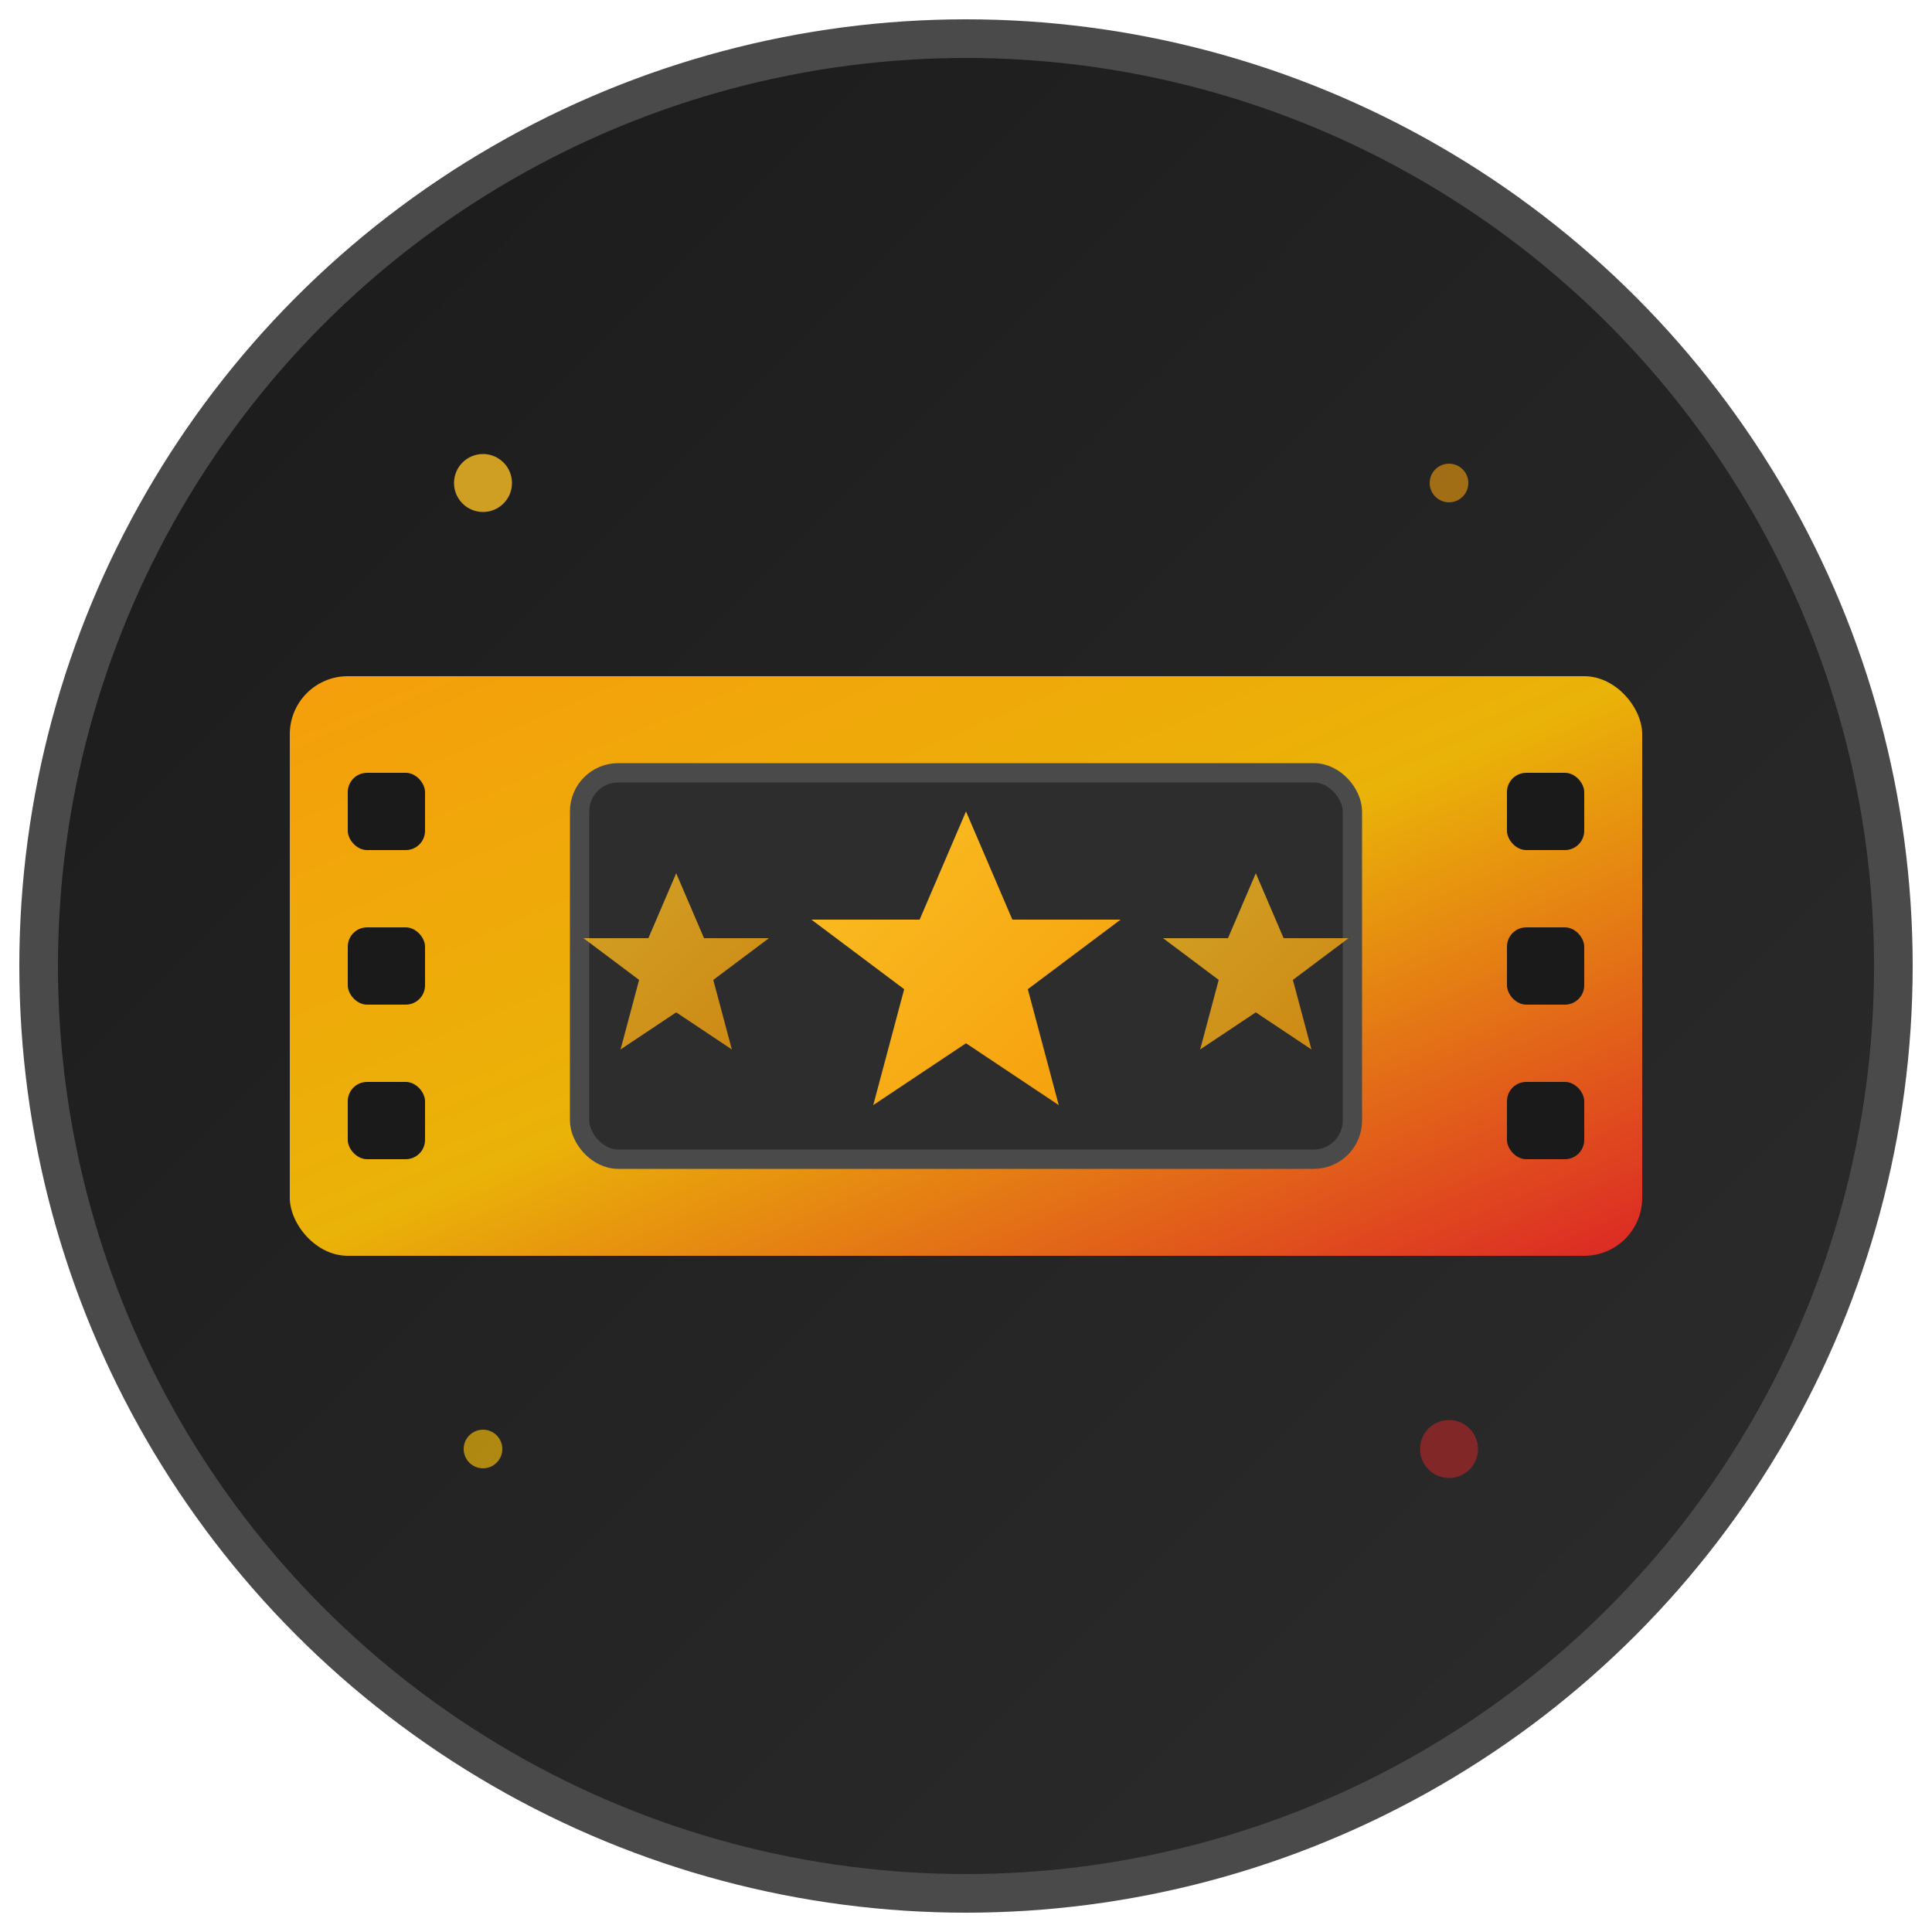 <svg viewBox="0 0 100 100" xmlns="http://www.w3.org/2000/svg">
  <!-- Background gradient -->
  <defs>
    <linearGradient id="bgGradient" x1="0%" y1="0%" x2="100%" y2="100%">
      <stop offset="0%" style="stop-color:#1a1a1a;stop-opacity:1" />
      <stop offset="100%" style="stop-color:#2d2d2d;stop-opacity:1" />
    </linearGradient>
    <linearGradient id="filmGradient" x1="0%" y1="0%" x2="100%" y2="100%">
      <stop offset="0%" style="stop-color:#f59e0b;stop-opacity:1" />
      <stop offset="50%" style="stop-color:#eab308;stop-opacity:1" />
      <stop offset="100%" style="stop-color:#dc2626;stop-opacity:1" />
    </linearGradient>
    <linearGradient id="starGradient" x1="0%" y1="0%" x2="100%" y2="100%">
      <stop offset="0%" style="stop-color:#fbbf24;stop-opacity:1" />
      <stop offset="100%" style="stop-color:#f59e0b;stop-opacity:1" />
    </linearGradient>
    <filter id="glow">
      <feGaussianBlur stdDeviation="3" result="coloredBlur"/>
      <feMerge>
        <feMergeNode in="coloredBlur"/>
        <feMergeNode in="SourceGraphic"/>
      </feMerge>
    </filter>
  </defs>

  <!-- Main circle background -->
  <circle cx="50" cy="50" r="48" fill="url(#bgGradient)" stroke="#4a4a4a" stroke-width="2"/>

  <!-- Film strip -->
  <rect x="15" y="35" width="70" height="30" rx="3" fill="url(#filmGradient)" filter="url(#glow)"/>

  <!-- Film holes -->
  <rect x="18" y="40" width="4" height="4" rx="1" fill="#1a1a1a"/>
  <rect x="18" y="48" width="4" height="4" rx="1" fill="#1a1a1a"/>
  <rect x="18" y="56" width="4" height="4" rx="1" fill="#1a1a1a"/>

  <rect x="78" y="40" width="4" height="4" rx="1" fill="#1a1a1a"/>
  <rect x="78" y="48" width="4" height="4" rx="1" fill="#1a1a1a"/>
  <rect x="78" y="56" width="4" height="4" rx="1" fill="#1a1a1a"/>

  <!-- Center film frame -->
  <rect x="30" y="40" width="40" height="20" rx="2" fill="#2d2d2d" stroke="#4a4a4a"/>

  <!-- Star rating -->
  <g transform="translate(50,50)">
    <!-- Main star -->
    <path d="M0,-8 L2.4,-2.4 L8,-2.4 L3.2,1.2 L4.8,7.2 L0,4 L-4.8,7.2 L-3.2,1.2 L-8,-2.4 L-2.4,-2.4 Z"
          fill="url(#starGradient)"
          filter="url(#glow)"/>

    <!-- Smaller stars -->
    <g transform="translate(-15,0) scale(0.6)">
      <path d="M0,-8 L2.4,-2.4 L8,-2.4 L3.2,1.2 L4.8,7.2 L0,4 L-4.8,7.2 L-3.2,1.2 L-8,-2.4 L-2.4,-2.4 Z"
            fill="url(#starGradient)"
            opacity="0.8"/>
    </g>

    <g transform="translate(15,0) scale(0.6)">
      <path d="M0,-8 L2.4,-2.4 L8,-2.4 L3.2,1.2 L4.8,7.2 L0,4 L-4.8,7.2 L-3.2,1.2 L-8,-2.4 L-2.4,-2.4 Z"
            fill="url(#starGradient)"
            opacity="0.8"/>
    </g>
  </g>

  <!-- Sparkle effects -->
  <circle cx="25" cy="25" r="1.5" fill="#fbbf24" opacity="0.8">
    <animate attributeName="opacity" values="0.8;0.3;0.8" dur="2s" repeatCount="indefinite"/>
  </circle>

  <circle cx="75" cy="25" r="1" fill="#f59e0b" opacity="0.6">
    <animate attributeName="opacity" values="0.6;0.2;0.6" dur="3s" repeatCount="indefinite"/>
  </circle>

  <circle cx="25" cy="75" r="1" fill="#eab308" opacity="0.7">
    <animate attributeName="opacity" values="0.7;0.3;0.7" dur="2.5s" repeatCount="indefinite"/>
  </circle>

  <circle cx="75" cy="75" r="1.5" fill="#dc2626" opacity="0.5">
    <animate attributeName="opacity" values="0.5;0.1;0.5" dur="2.8s" repeatCount="indefinite"/>
  </circle>
</svg>
